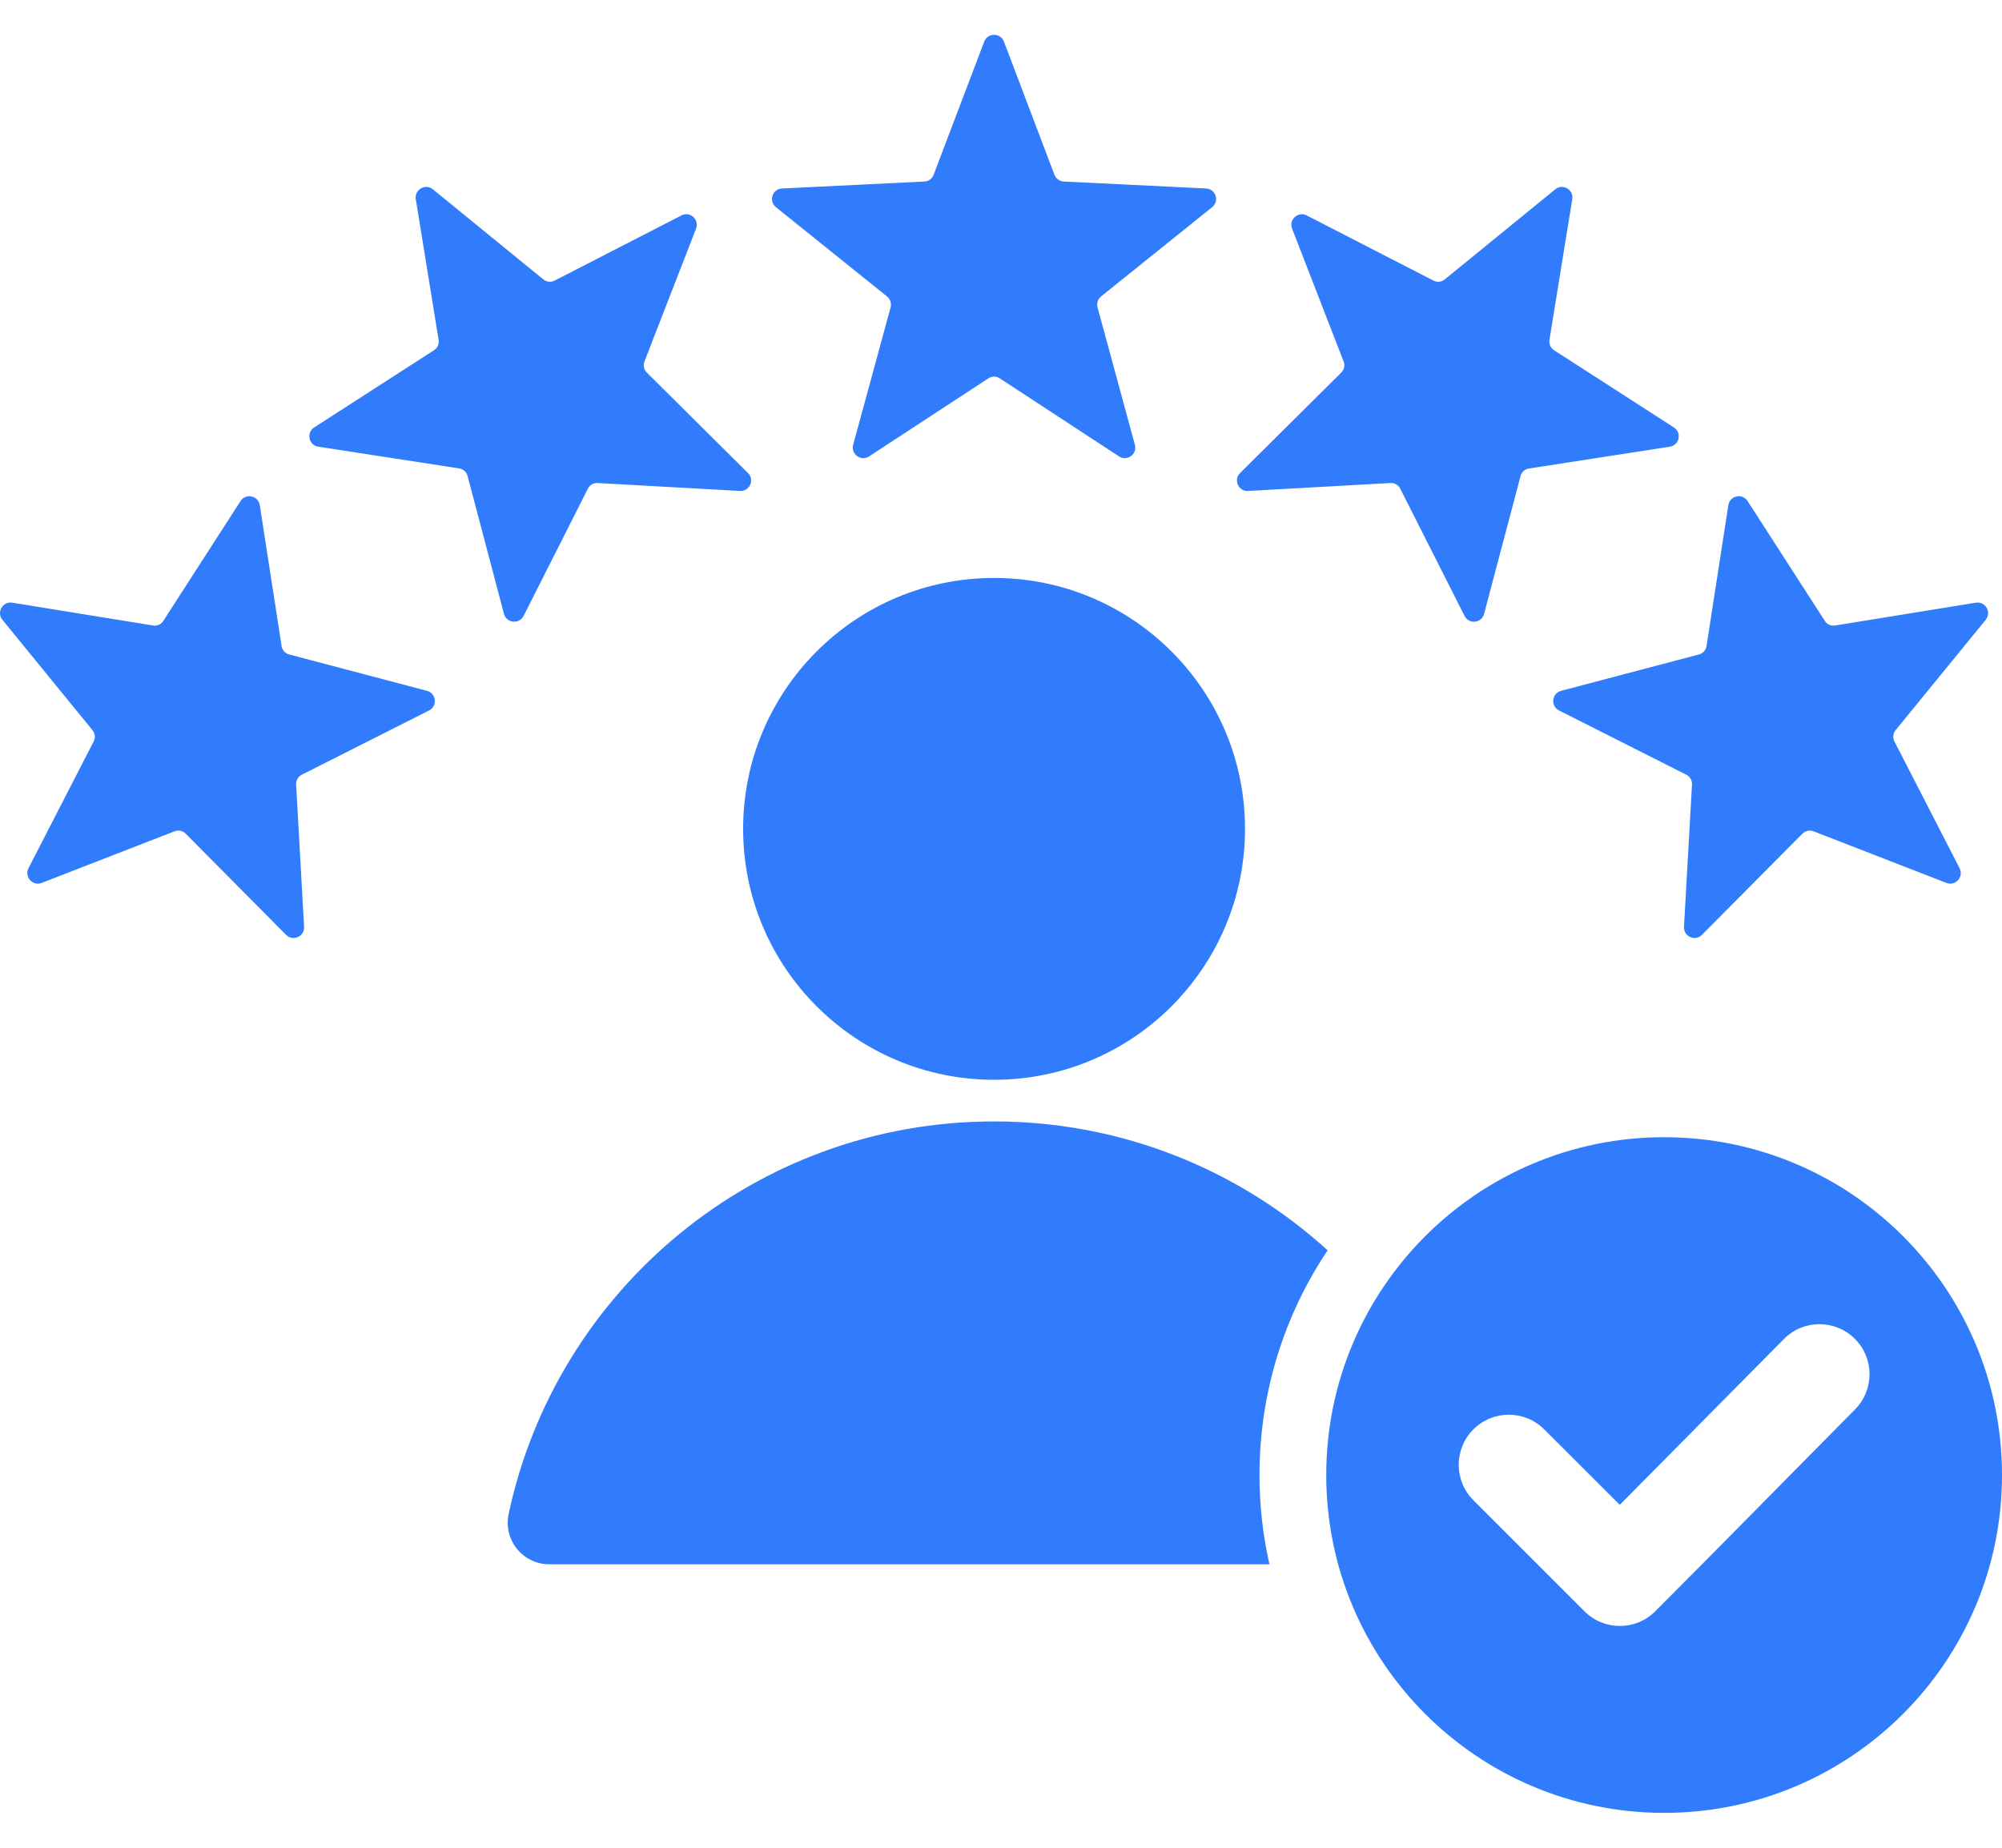 <svg width="26" height="24" viewBox="0 0 26 24" fill="none" xmlns="http://www.w3.org/2000/svg">
<path fill-rule="evenodd" clip-rule="evenodd" d="M13.038 0.54L13.694 2.27C13.704 2.295 13.72 2.317 13.742 2.332C13.763 2.348 13.789 2.357 13.816 2.358L15.663 2.448C15.789 2.454 15.84 2.612 15.742 2.691L14.3 3.85C14.279 3.867 14.264 3.889 14.256 3.914C14.247 3.94 14.247 3.967 14.254 3.993L14.739 5.778C14.772 5.899 14.638 5.997 14.533 5.928L12.985 4.915C12.963 4.9 12.937 4.892 12.91 4.892C12.883 4.892 12.857 4.9 12.835 4.915L11.287 5.928C11.182 5.997 11.047 5.899 11.08 5.778L11.566 3.993C11.573 3.967 11.572 3.94 11.564 3.914C11.556 3.889 11.54 3.867 11.519 3.85L10.077 2.691C9.979 2.612 10.031 2.454 10.156 2.448L12.004 2.358C12.031 2.357 12.056 2.348 12.078 2.332C12.1 2.317 12.116 2.295 12.125 2.27L12.782 0.54C12.826 0.423 12.993 0.423 13.038 0.54ZM21.612 14.771C24.035 14.771 26 16.736 26 19.159C26 21.583 24.035 23.547 21.612 23.547C19.189 23.547 17.224 21.583 17.224 19.159C17.224 16.736 19.189 14.771 21.612 14.771ZM21.036 19.546L20.055 18.566C19.801 18.312 19.389 18.312 19.135 18.566C18.881 18.82 18.881 19.232 19.135 19.486L20.577 20.928C20.831 21.183 21.243 21.183 21.497 20.928C22.366 20.059 23.226 19.18 24.091 18.307C24.343 18.052 24.343 17.641 24.088 17.389C23.834 17.136 23.422 17.136 23.169 17.391L21.036 19.546ZM12.91 7.507C14.71 7.507 16.169 8.966 16.169 10.766C16.169 12.566 14.71 14.025 12.91 14.025C11.11 14.025 9.651 12.566 9.651 10.766C9.651 8.966 11.11 7.507 12.91 7.507ZM7.136 20.318L16.486 20.318C16.4 19.938 16.357 19.549 16.357 19.159C16.357 18.079 16.683 17.075 17.242 16.24C16.098 15.2 14.578 14.566 12.91 14.566C9.813 14.566 7.226 16.751 6.606 19.664C6.589 19.743 6.59 19.825 6.608 19.903C6.627 19.982 6.663 20.055 6.714 20.118C6.765 20.181 6.829 20.232 6.902 20.266C6.975 20.301 7.055 20.319 7.136 20.318ZM25.789 8.05L24.619 9.483C24.602 9.504 24.591 9.529 24.589 9.555C24.586 9.582 24.591 9.609 24.604 9.632L25.449 11.277C25.507 11.389 25.396 11.513 25.278 11.468L23.554 10.798C23.529 10.788 23.502 10.786 23.476 10.792C23.45 10.797 23.426 10.81 23.407 10.829L22.104 12.142C22.015 12.232 21.863 12.164 21.87 12.038L21.974 10.191C21.976 10.165 21.969 10.138 21.956 10.115C21.943 10.092 21.923 10.073 21.899 10.062L20.247 9.228C20.135 9.171 20.152 9.005 20.274 8.973L22.063 8.501C22.089 8.495 22.112 8.48 22.13 8.461C22.148 8.441 22.159 8.416 22.163 8.39L22.446 6.562C22.465 6.437 22.628 6.403 22.696 6.508L23.698 8.063C23.712 8.086 23.733 8.104 23.757 8.115C23.781 8.126 23.808 8.129 23.835 8.124L25.661 7.828C25.784 7.808 25.868 7.953 25.789 8.05ZM20.419 2.587C20.439 2.463 20.295 2.38 20.198 2.459L18.764 3.628C18.744 3.645 18.719 3.656 18.692 3.659C18.666 3.662 18.639 3.656 18.615 3.644L16.97 2.798C16.858 2.741 16.735 2.852 16.78 2.969L17.449 4.694C17.459 4.719 17.462 4.746 17.456 4.772C17.451 4.798 17.437 4.822 17.418 4.84L16.105 6.144C16.016 6.232 16.084 6.385 16.209 6.377L18.056 6.274C18.083 6.272 18.11 6.278 18.133 6.292C18.156 6.305 18.174 6.325 18.186 6.349L19.02 8C19.077 8.113 19.242 8.095 19.274 7.973L19.747 6.185C19.753 6.159 19.767 6.136 19.787 6.118C19.807 6.1 19.831 6.088 19.858 6.085L21.686 5.802C21.811 5.783 21.845 5.62 21.739 5.552L20.184 4.55C20.162 4.536 20.144 4.515 20.133 4.491C20.122 4.466 20.119 4.439 20.123 4.413L20.419 2.587ZM0.159 7.828L1.985 8.124C2.011 8.129 2.038 8.126 2.063 8.115C2.087 8.104 2.108 8.086 2.122 8.063L3.124 6.508C3.192 6.403 3.355 6.437 3.374 6.562L3.657 8.39C3.66 8.416 3.672 8.441 3.69 8.461C3.708 8.481 3.731 8.495 3.757 8.501L5.545 8.973C5.667 9.006 5.685 9.171 5.572 9.228L3.921 10.062C3.897 10.073 3.877 10.092 3.864 10.115C3.85 10.138 3.844 10.165 3.846 10.191L3.949 12.038C3.957 12.164 3.804 12.232 3.716 12.143L2.412 10.829C2.394 10.81 2.37 10.797 2.344 10.791C2.318 10.786 2.291 10.788 2.266 10.798L0.541 11.468C0.424 11.513 0.313 11.389 0.37 11.277L1.216 9.632C1.241 9.583 1.236 9.526 1.2 9.483L0.031 8.05C-0.048 7.953 0.035 7.808 0.159 7.828ZM5.622 2.459C5.525 2.38 5.38 2.463 5.4 2.587L5.696 4.413C5.701 4.439 5.698 4.466 5.687 4.491C5.676 4.515 5.658 4.536 5.635 4.55L4.08 5.552C3.975 5.62 4.009 5.783 4.133 5.802L5.962 6.084C5.988 6.088 6.013 6.1 6.033 6.118C6.053 6.135 6.067 6.159 6.073 6.185L6.545 7.973C6.577 8.095 6.743 8.112 6.8 8L7.634 6.349C7.645 6.325 7.664 6.305 7.687 6.291C7.71 6.278 7.737 6.272 7.763 6.274L9.61 6.377C9.736 6.384 9.804 6.232 9.714 6.144L8.401 4.84C8.382 4.822 8.369 4.798 8.364 4.772C8.358 4.746 8.36 4.719 8.37 4.694L9.04 2.969C9.085 2.852 8.961 2.74 8.85 2.798L7.204 3.644C7.181 3.656 7.154 3.662 7.127 3.659C7.101 3.656 7.076 3.645 7.055 3.628L5.622 2.459Z" fill="#317CFC"/>
</svg>
